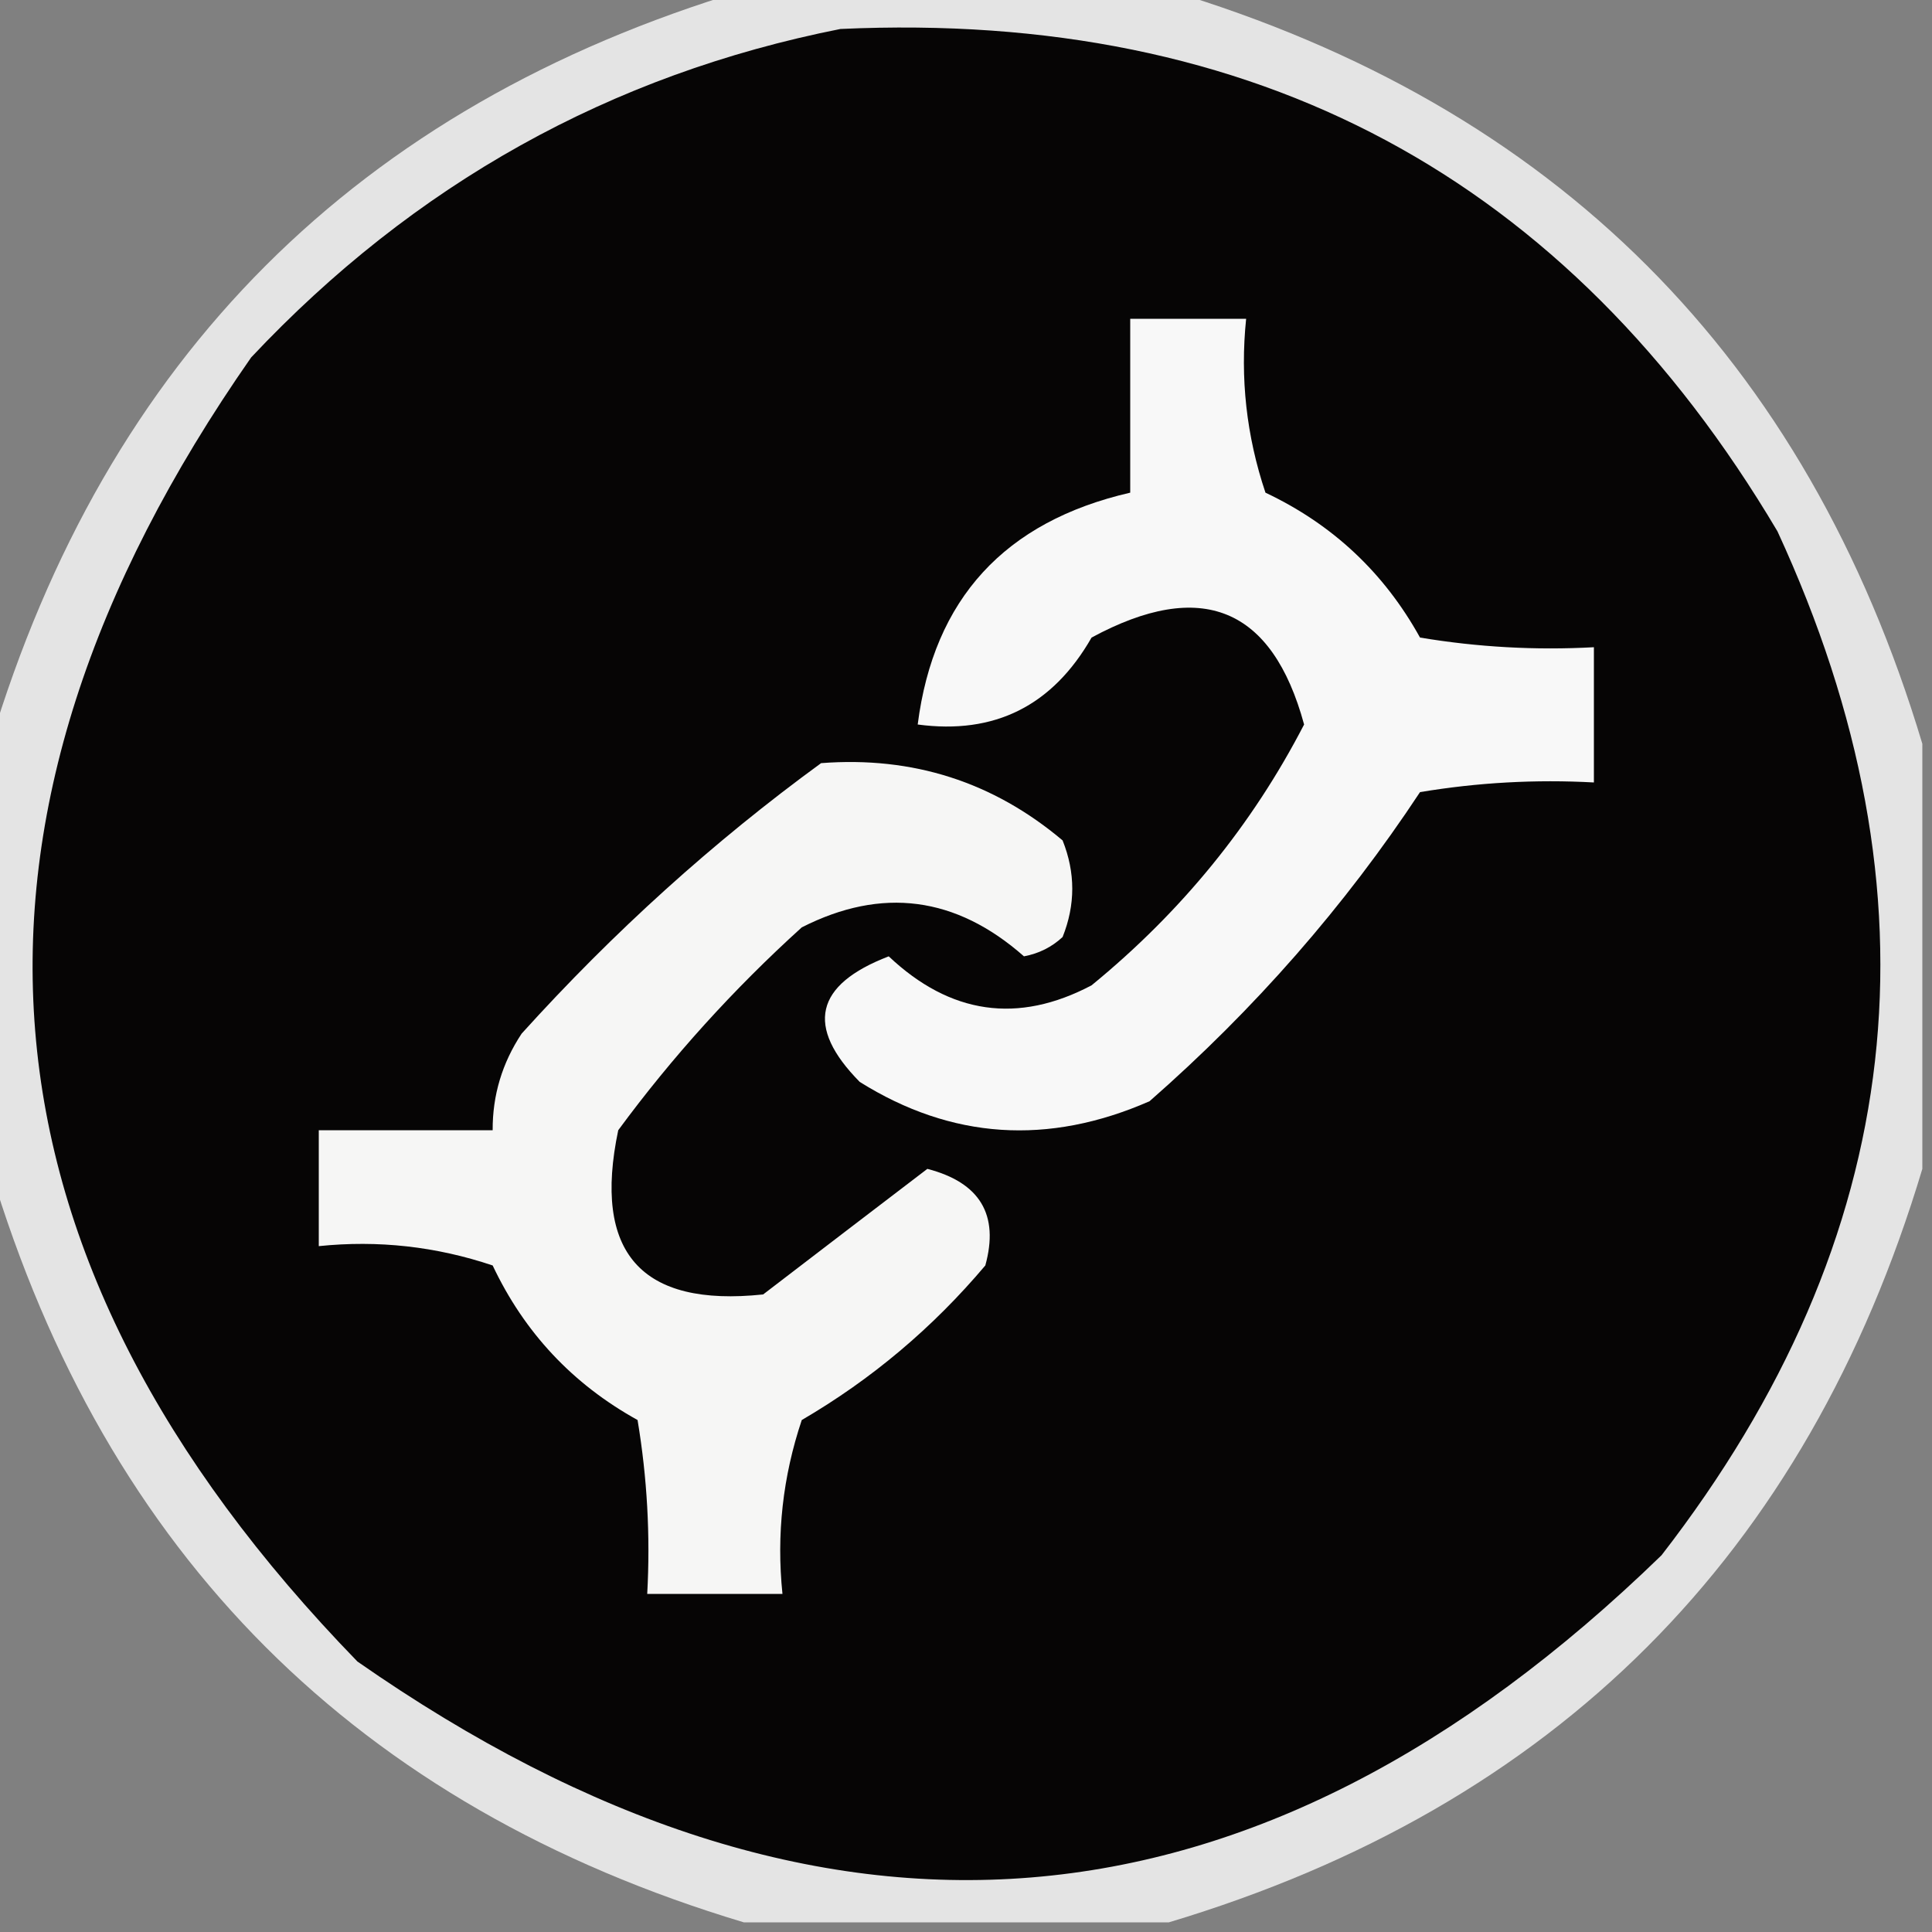 <?xml version="1.0" encoding="UTF-8"?>
<!DOCTYPE svg PUBLIC "-//W3C//DTD SVG 1.1//EN" "http://www.w3.org/Graphics/SVG/1.1/DTD/svg11.dtd">
<svg xmlns="http://www.w3.org/2000/svg" version="1.1" width="100px" height="100px" style="shape-rendering:geometricPrecision; text-rendering:geometricPrecision; image-rendering:optimizeQuality; fill-rule:evenodd; clip-rule:evenodd" xmlns:xlink="http://www.w3.org/1999/xlink">
<rect width="100%" height="100%" fill="#808080" stroke="none"/>
<g><path style="opacity:0.827" fill="#f9f9f9" d="M 38.5,-0.5 C 45.833,-0.5 53.167,-0.5 60.5,-0.5C 80.5,5.5 93.5,18.5 99.5,38.5C 99.5,45.833 99.5,53.167 99.5,60.5C 93.5,80.5 80.5,93.5 60.5,99.5C 53.167,99.5 45.833,99.5 38.5,99.5C 18.5,93.5 5.5,80.5 -0.5,60.5C -0.5,53.167 -0.5,45.833 -0.5,38.5C 5.5,18.5 18.5,5.5 38.5,-0.5 Z"/></g>
<g><path style="opacity:1" fill="#060505" d="M 43.5,1.5 C 64.974,0.514 81.141,9.181 92,27.5C 100.731,46.402 98.731,64.069 86,80.5C 64.993,100.903 42.493,102.737 18.5,86C -1.903,64.993 -3.737,42.493 13,18.5C 21.437,9.526 31.604,3.86 43.5,1.5 Z"/></g>
<g><path style="opacity:1" fill="#f8f8f8" d="M 58.5,16.5 C 60.5,16.5 62.5,16.5 64.5,16.5C 64.183,19.572 64.516,22.572 65.5,25.5C 68.973,27.14 71.64,29.64 73.5,33C 76.482,33.498 79.482,33.665 82.5,33.5C 82.5,35.833 82.5,38.167 82.5,40.5C 79.482,40.335 76.482,40.502 73.5,41C 69.605,46.902 64.939,52.236 59.5,57C 54.245,59.302 49.245,58.969 44.5,56C 41.674,53.136 42.174,50.969 46,49.5C 49.191,52.51 52.691,53.01 56.5,51C 61.145,47.199 64.812,42.699 67.5,37.5C 65.848,31.43 62.181,29.93 56.5,33C 54.478,36.534 51.478,38.034 47.5,37.5C 48.332,30.998 51.998,26.998 58.5,25.5C 58.5,22.5 58.5,19.5 58.5,16.5 Z"/></g>
<g><path style="opacity:1" fill="#f6f6f5" d="M 42.5,39.5 C 47.242,39.136 51.408,40.47 55,43.5C 55.667,45.167 55.667,46.833 55,48.5C 54.439,49.022 53.772,49.355 53,49.5C 49.48,46.394 45.646,45.894 41.5,48C 37.964,51.201 34.797,54.701 32,58.5C 30.671,64.834 33.171,67.668 39.5,67C 42.344,64.819 45.178,62.653 48,60.5C 50.724,61.208 51.724,62.875 51,65.5C 48.273,68.731 45.106,71.397 41.5,73.5C 40.516,76.428 40.183,79.428 40.5,82.5C 38.167,82.5 35.833,82.5 33.5,82.5C 33.665,79.482 33.498,76.482 33,73.5C 29.64,71.64 27.14,68.973 25.5,65.5C 22.572,64.516 19.572,64.183 16.5,64.5C 16.5,62.5 16.5,60.5 16.5,58.5C 19.5,58.5 22.5,58.5 25.5,58.5C 25.491,56.692 25.991,55.025 27,53.5C 31.765,48.228 36.931,43.561 42.5,39.5 Z"/></g>
</svg>
